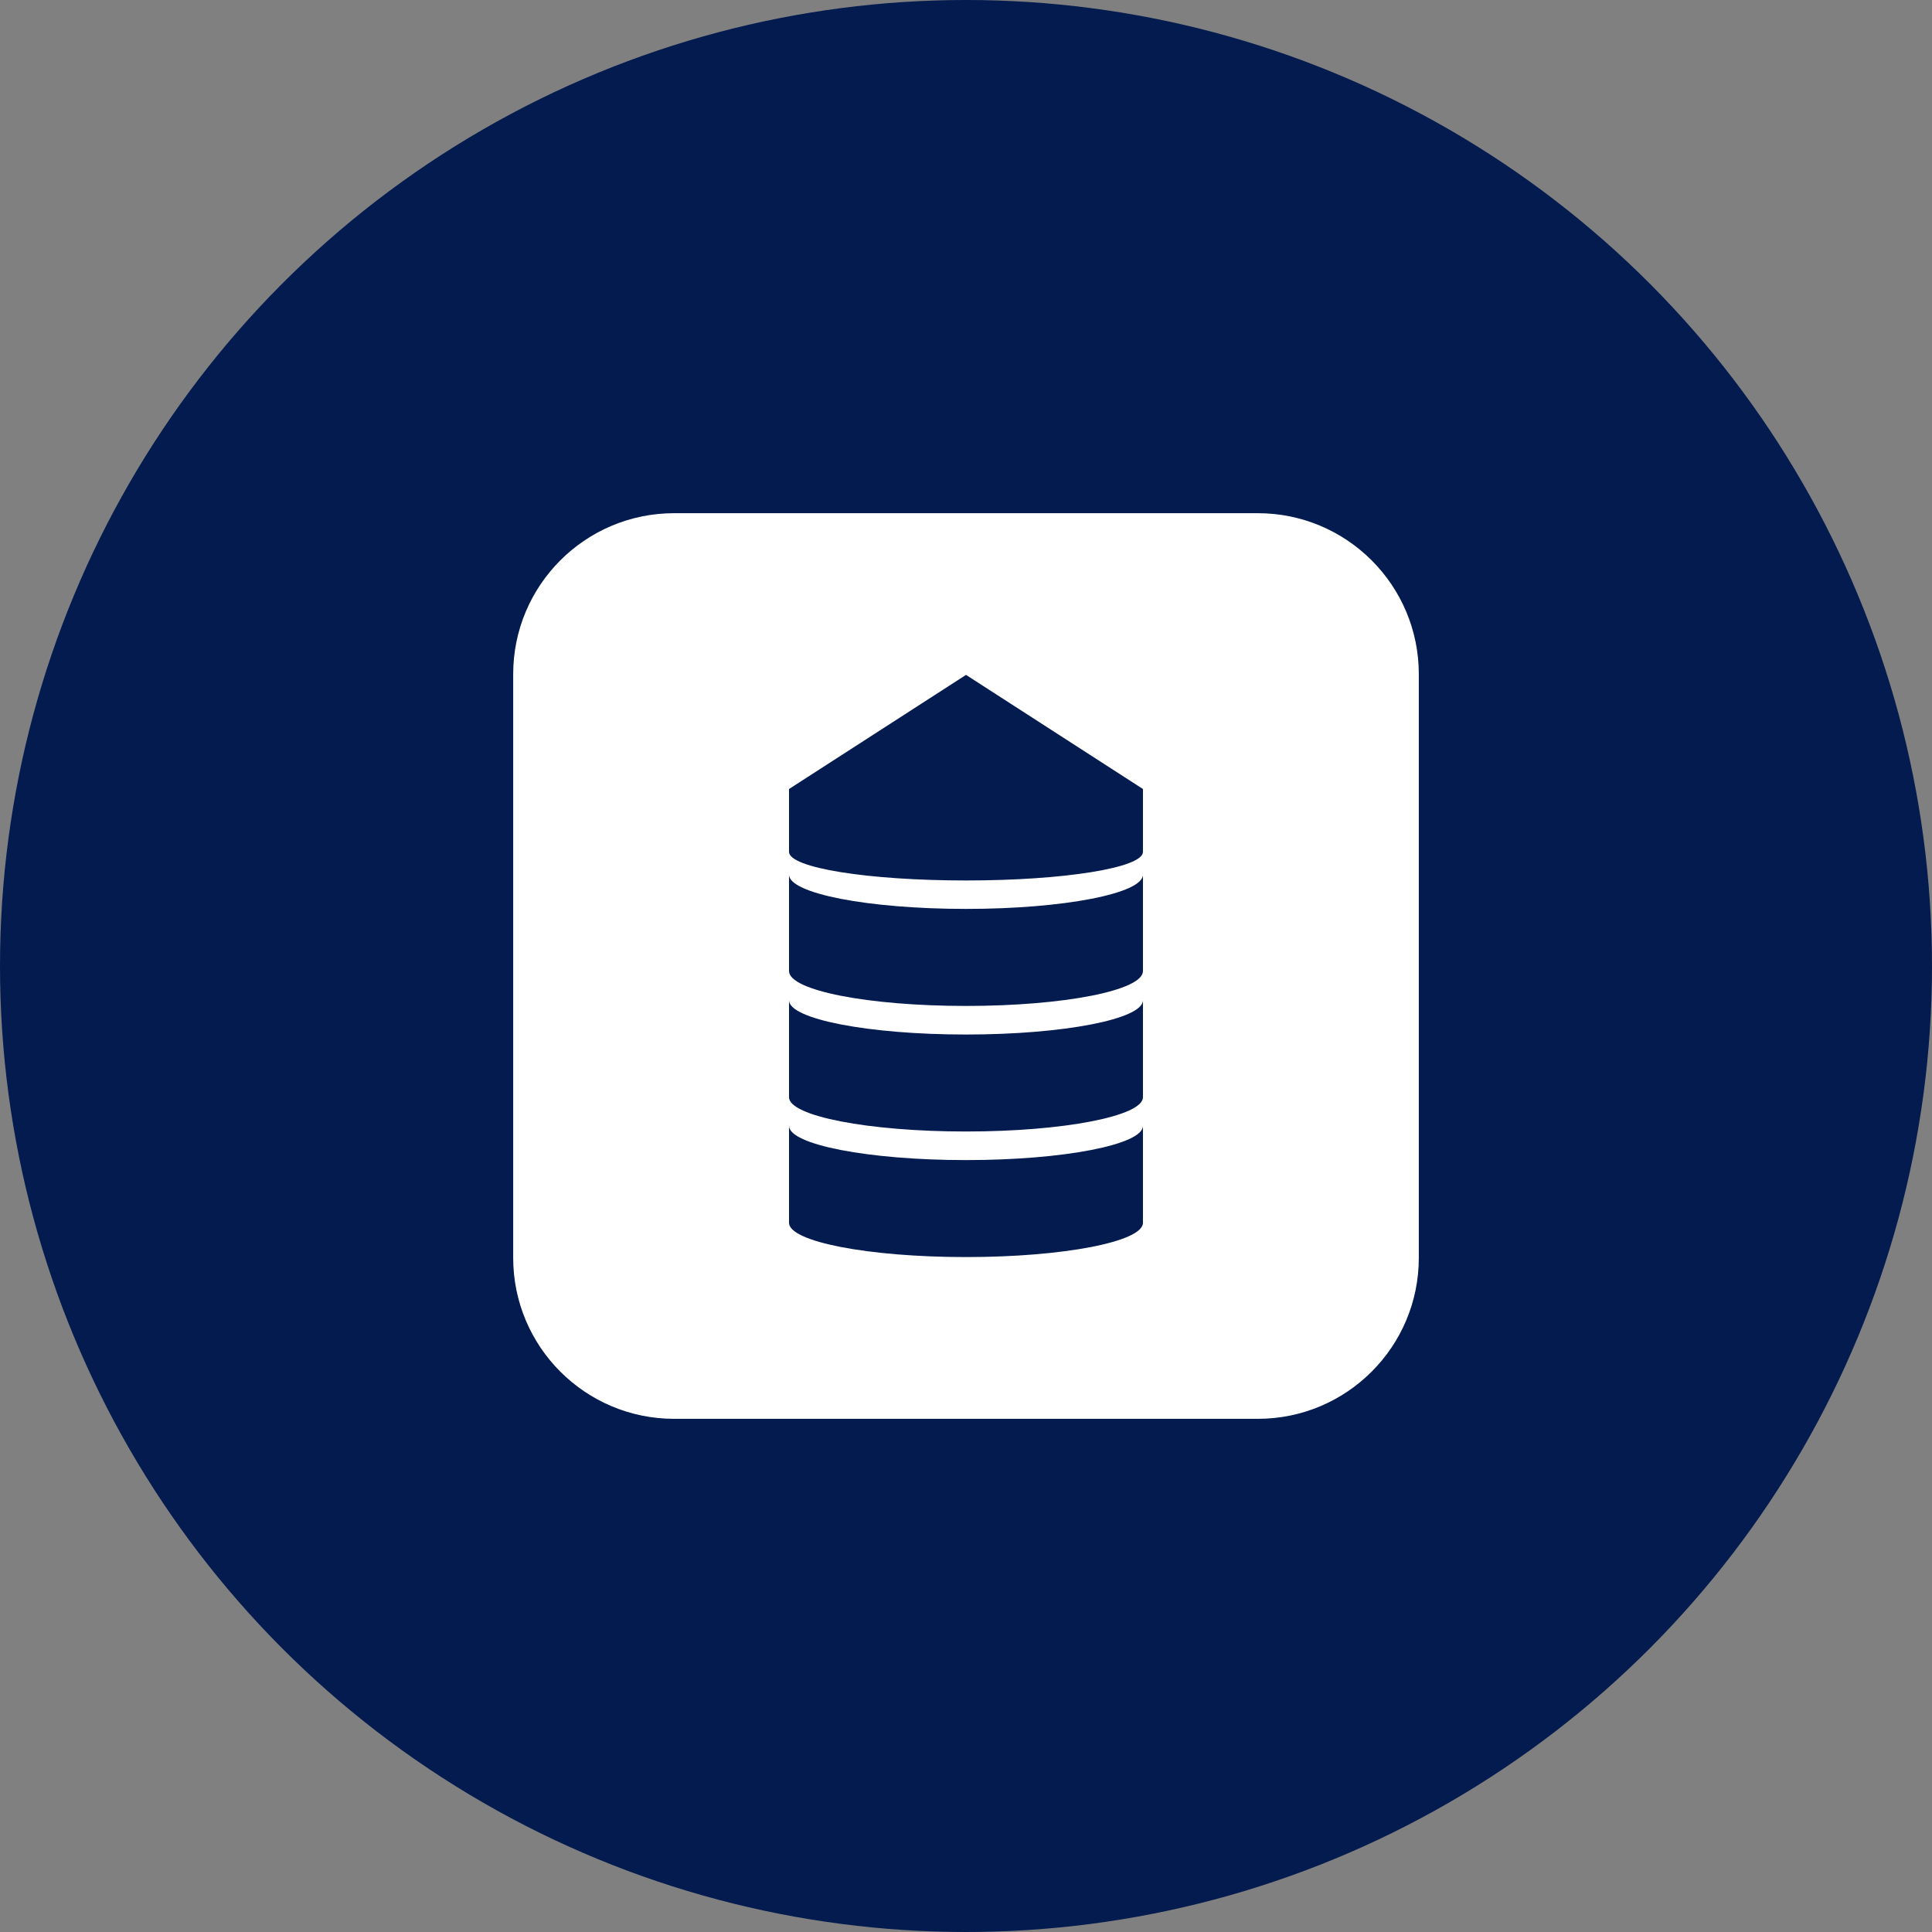 <svg xmlns="http://www.w3.org/2000/svg" viewBox="0 0 1024 1024">
   <rect x="0" y="0" width="1024" height="1024" fill="#808080" stroke="none"/>
   <circle cx="512" cy="512" r="512" style="fill:#041b4f"/>
   <path d="M666.65 272H357.33c-47.12 0-85.33 38.21-85.33 85.33v309.35c0 47.12 38.21 85.33 85.33 85.33h309.32c47.14 0 85.35-38.21 85.35-85.33V357.33c0-47.12-38.21-85.33-85.35-85.33Zm-60.86 376.11c0 10-42.01 18.16-93.78 18.16s-93.81-8.16-93.81-18.16v-51.4c0 9.97 42.04 18.16 93.81 18.16s93.78-8.19 93.78-18.16v51.4Zm0-66.55c0 9.97-42.01 18.16-93.78 18.16s-93.81-8.19-93.81-18.16v-51.4c0 9.97 42.04 18.16 93.81 18.16s93.78-8.19 93.78-18.16v51.4Zm0-66.87c0 10.29-42.01 18.48-93.78 18.48s-93.81-8.19-93.81-18.48v-51.11c0 10 42.04 18.16 93.81 18.16s93.78-8.16 93.78-18.16v51.11Zm0-63.18c0 8.48-42.01 15.16-93.78 15.16S418.2 460 418.2 451.51v-33.32l93.81-60.49 93.78 60.49v33.32Z" style="fill:#fff"/>
</svg>

